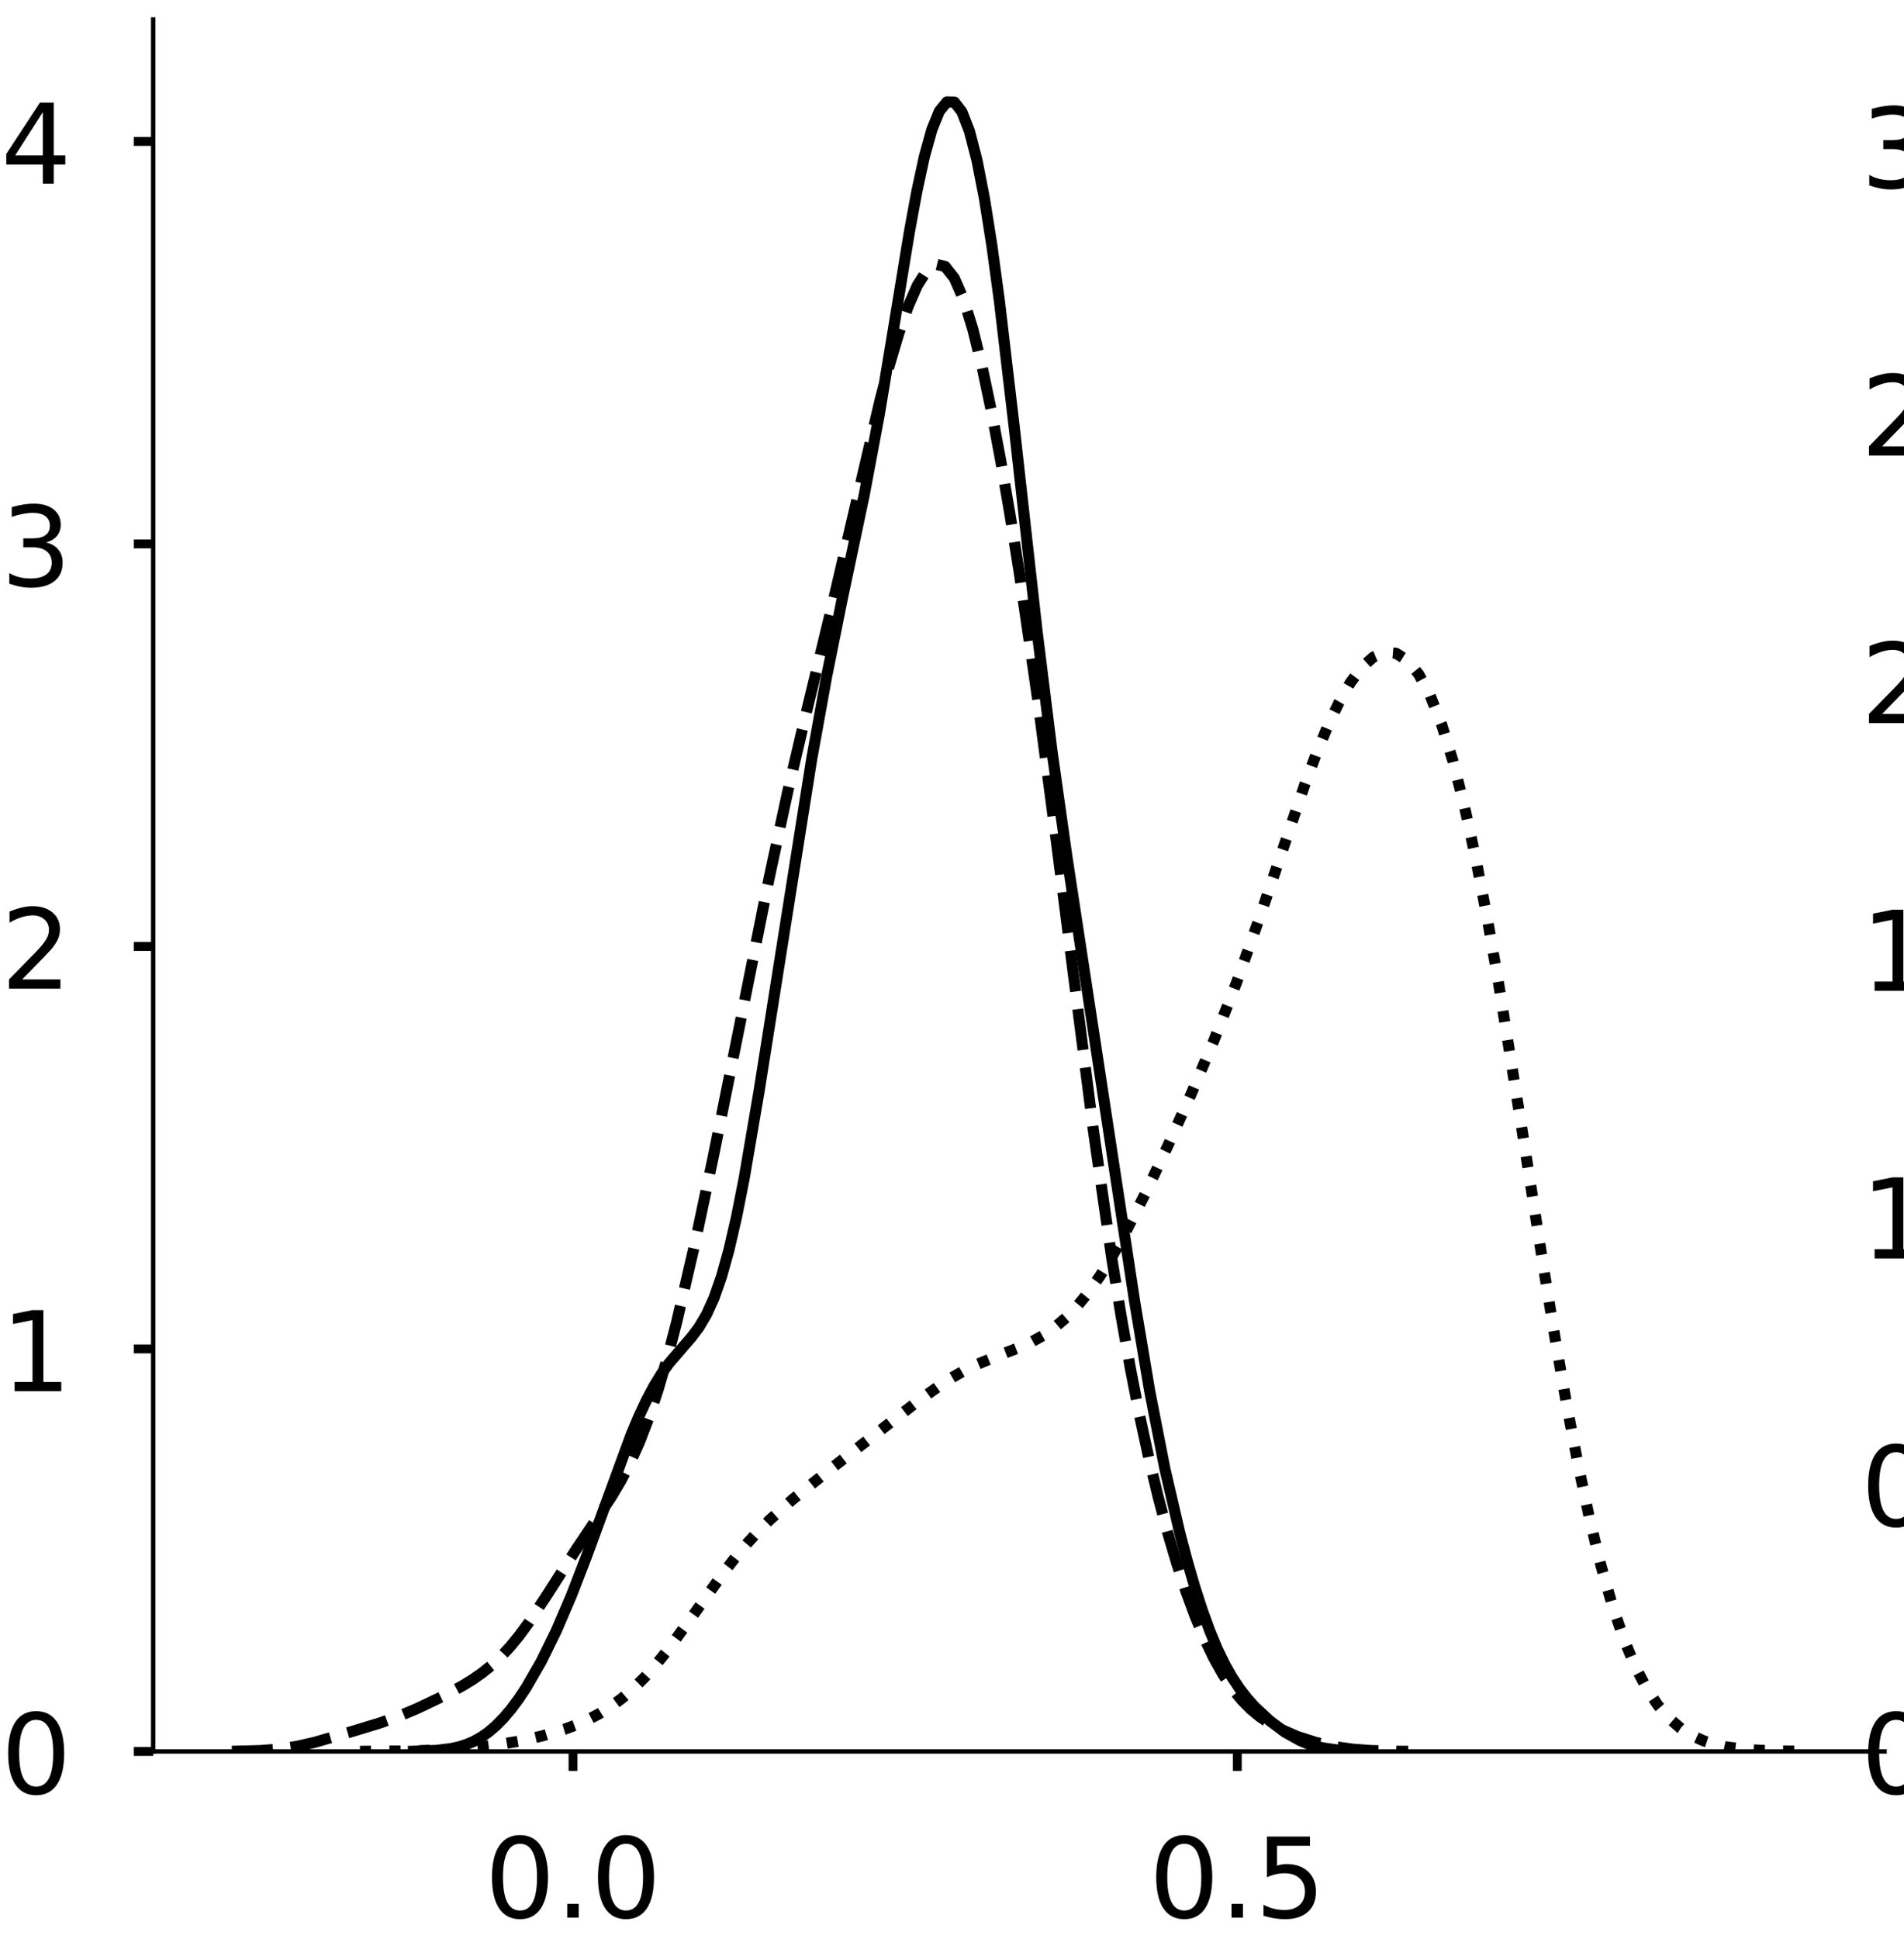 <?xml version="1.0" encoding="utf-8" standalone="no"?>
<!DOCTYPE svg PUBLIC "-//W3C//DTD SVG 1.1//EN"
  "http://www.w3.org/Graphics/SVG/1.1/DTD/svg11.dtd">
<!-- Created with matplotlib (https://matplotlib.org/) -->
<svg height="348.812pt" version="1.1" viewBox="0 0 342.687 348.812" width="342.687pt" xmlns="http://www.w3.org/2000/svg" xmlns:xlink="http://www.w3.org/1999/xlink">
 <defs>
  <style type="text/css">
*{stroke-linecap:butt;stroke-linejoin:round;}
  </style>
 </defs>
 <g id="figure_1">
  <g id="patch_1">
   <path d="M 0 348.812 
L 342.687 348.812 
L 342.687 -0 
L 0 -0 
z
" style="fill:#ffffff;"/>
  </g>
  <g id="axes_1">
   <g id="patch_2">
    <path d="M 27.575 315.112 
L 339.187 315.112 
L 339.187 3.5 
L 27.575 3.5 
z
" style="fill:#ffffff;"/>
   </g>
   <g id="matplotlib.axis_1">
    <g id="xtick_1">
     <g id="line2d_1">
      <defs>
       <path d="M 0 0 
L 0 3.5 
" id="m2e1fbfb00a" style="stroke:#000000;stroke-width:1.6;"/>
      </defs>
      <g>
       <use style="stroke:#000000;stroke-width:1.6;" x="103.134" xlink:href="#m2e1fbfb00a" y="315.112"/>
      </g>
     </g>
     <g id="text_1">
      <!-- 0.0 -->
      <defs>
       <path d="M 31.781 66.406 
Q 24.172 66.406 20.328 58.906 
Q 16.5 51.422 16.5 36.375 
Q 16.5 21.391 20.328 13.891 
Q 24.172 6.391 31.781 6.391 
Q 39.453 6.391 43.281 13.891 
Q 47.125 21.391 47.125 36.375 
Q 47.125 51.422 43.281 58.906 
Q 39.453 66.406 31.781 66.406 
z
M 31.781 74.219 
Q 44.047 74.219 50.516 64.516 
Q 56.984 54.828 56.984 36.375 
Q 56.984 17.969 50.516 8.266 
Q 44.047 -1.422 31.781 -1.422 
Q 19.531 -1.422 13.062 8.266 
Q 6.594 17.969 6.594 36.375 
Q 6.594 54.828 13.062 64.516 
Q 19.531 74.219 31.781 74.219 
z
" id="DejaVuSans-48"/>
       <path d="M 10.688 12.406 
L 21 12.406 
L 21 0 
L 10.688 0 
z
" id="DejaVuSans-46"/>
      </defs>
      <g transform="translate(87.231 345.009)scale(0.2 -0.2)">
       <use xlink:href="#DejaVuSans-48"/>
       <use x="63.623" xlink:href="#DejaVuSans-46"/>
       <use x="95.41" xlink:href="#DejaVuSans-48"/>
      </g>
     </g>
    </g>
    <g id="xtick_2">
     <g id="line2d_2">
      <g>
       <use style="stroke:#000000;stroke-width:1.6;" x="222.691" xlink:href="#m2e1fbfb00a" y="315.112"/>
      </g>
     </g>
     <g id="text_2">
      <!-- 0.5 -->
      <defs>
       <path d="M 10.797 72.906 
L 49.516 72.906 
L 49.516 64.594 
L 19.828 64.594 
L 19.828 46.734 
Q 21.969 47.469 24.109 47.828 
Q 26.266 48.188 28.422 48.188 
Q 40.625 48.188 47.75 41.5 
Q 54.891 34.812 54.891 23.391 
Q 54.891 11.625 47.562 5.094 
Q 40.234 -1.422 26.906 -1.422 
Q 22.312 -1.422 17.547 -0.641 
Q 12.797 0.141 7.719 1.703 
L 7.719 11.625 
Q 12.109 9.234 16.797 8.062 
Q 21.484 6.891 26.703 6.891 
Q 35.156 6.891 40.078 11.328 
Q 45.016 15.766 45.016 23.391 
Q 45.016 31 40.078 35.438 
Q 35.156 39.891 26.703 39.891 
Q 22.75 39.891 18.812 39.016 
Q 14.891 38.141 10.797 36.281 
z
" id="DejaVuSans-53"/>
      </defs>
      <g transform="translate(206.787 345.009)scale(0.2 -0.2)">
       <use xlink:href="#DejaVuSans-48"/>
       <use x="63.623" xlink:href="#DejaVuSans-46"/>
       <use x="95.41" xlink:href="#DejaVuSans-53"/>
      </g>
     </g>
    </g>
   </g>
   <g id="matplotlib.axis_2">
    <g id="ytick_1">
     <g id="line2d_3">
      <defs>
       <path d="M 0 0 
L -3.5 0 
" id="m301d5a23b2" style="stroke:#000000;stroke-width:1.6;"/>
      </defs>
      <g>
       <use style="stroke:#000000;stroke-width:1.6;" x="27.575" xlink:href="#m301d5a23b2" y="315.112"/>
      </g>
     </g>
     <g id="text_3">
      <!-- 0 -->
      <g transform="translate(0.15 322.71)scale(0.2 -0.2)">
       <use xlink:href="#DejaVuSans-48"/>
      </g>
     </g>
    </g>
    <g id="ytick_2">
     <g id="line2d_4">
      <g>
       <use style="stroke:#000000;stroke-width:1.6;" x="27.575" xlink:href="#m301d5a23b2" y="242.694"/>
      </g>
     </g>
     <g id="text_4">
      <!-- 1 -->
      <defs>
       <path d="M 12.406 8.297 
L 28.516 8.297 
L 28.516 63.922 
L 10.984 60.406 
L 10.984 69.391 
L 28.422 72.906 
L 38.281 72.906 
L 38.281 8.297 
L 54.391 8.297 
L 54.391 0 
L 12.406 0 
z
" id="DejaVuSans-49"/>
      </defs>
      <g transform="translate(0.15 250.292)scale(0.2 -0.2)">
       <use xlink:href="#DejaVuSans-49"/>
      </g>
     </g>
    </g>
    <g id="ytick_3">
     <g id="line2d_5">
      <g>
       <use style="stroke:#000000;stroke-width:1.6;" x="27.575" xlink:href="#m301d5a23b2" y="170.276"/>
      </g>
     </g>
     <g id="text_5">
      <!-- 2 -->
      <defs>
       <path d="M 19.188 8.297 
L 53.609 8.297 
L 53.609 0 
L 7.328 0 
L 7.328 8.297 
Q 12.938 14.109 22.625 23.891 
Q 32.328 33.688 34.812 36.531 
Q 39.547 41.844 41.422 45.531 
Q 43.312 49.219 43.312 52.781 
Q 43.312 58.594 39.234 62.25 
Q 35.156 65.922 28.609 65.922 
Q 23.969 65.922 18.812 64.312 
Q 13.672 62.703 7.812 59.422 
L 7.812 69.391 
Q 13.766 71.781 18.938 73 
Q 24.125 74.219 28.422 74.219 
Q 39.75 74.219 46.484 68.547 
Q 53.219 62.891 53.219 53.422 
Q 53.219 48.922 51.531 44.891 
Q 49.859 40.875 45.406 35.406 
Q 44.188 33.984 37.641 27.219 
Q 31.109 20.453 19.188 8.297 
z
" id="DejaVuSans-50"/>
      </defs>
      <g transform="translate(0.15 177.875)scale(0.2 -0.2)">
       <use xlink:href="#DejaVuSans-50"/>
      </g>
     </g>
    </g>
    <g id="ytick_4">
     <g id="line2d_6">
      <g>
       <use style="stroke:#000000;stroke-width:1.6;" x="27.575" xlink:href="#m301d5a23b2" y="97.859"/>
      </g>
     </g>
     <g id="text_6">
      <!-- 3 -->
      <defs>
       <path d="M 40.578 39.312 
Q 47.656 37.797 51.625 33 
Q 55.609 28.219 55.609 21.188 
Q 55.609 10.406 48.188 4.484 
Q 40.766 -1.422 27.094 -1.422 
Q 22.516 -1.422 17.656 -0.516 
Q 12.797 0.391 7.625 2.203 
L 7.625 11.719 
Q 11.719 9.328 16.594 8.109 
Q 21.484 6.891 26.812 6.891 
Q 36.078 6.891 40.938 10.547 
Q 45.797 14.203 45.797 21.188 
Q 45.797 27.641 41.281 31.266 
Q 36.766 34.906 28.719 34.906 
L 20.219 34.906 
L 20.219 43.016 
L 29.109 43.016 
Q 36.375 43.016 40.234 45.922 
Q 44.094 48.828 44.094 54.297 
Q 44.094 59.906 40.109 62.906 
Q 36.141 65.922 28.719 65.922 
Q 24.656 65.922 20.016 65.031 
Q 15.375 64.156 9.812 62.312 
L 9.812 71.094 
Q 15.438 72.656 20.344 73.438 
Q 25.25 74.219 29.594 74.219 
Q 40.828 74.219 47.359 69.109 
Q 53.906 64.016 53.906 55.328 
Q 53.906 49.266 50.438 45.094 
Q 46.969 40.922 40.578 39.312 
z
" id="DejaVuSans-51"/>
      </defs>
      <g transform="translate(0.15 105.457)scale(0.2 -0.2)">
       <use xlink:href="#DejaVuSans-51"/>
      </g>
     </g>
    </g>
    <g id="ytick_5">
     <g id="line2d_7">
      <g>
       <use style="stroke:#000000;stroke-width:1.6;" x="27.575" xlink:href="#m301d5a23b2" y="25.441"/>
      </g>
     </g>
     <g id="text_7">
      <!-- 4 -->
      <defs>
       <path d="M 37.797 64.312 
L 12.891 25.391 
L 37.797 25.391 
z
M 35.203 72.906 
L 47.609 72.906 
L 47.609 25.391 
L 58.016 25.391 
L 58.016 17.188 
L 47.609 17.188 
L 47.609 0 
L 37.797 0 
L 37.797 17.188 
L 4.891 17.188 
L 4.891 26.703 
z
" id="DejaVuSans-52"/>
      </defs>
      <g transform="translate(0.15 33.04)scale(0.2 -0.2)">
       <use xlink:href="#DejaVuSans-52"/>
      </g>
     </g>
    </g>
   </g>
   <g id="line2d_8">
    <path clip-path="url(#p2a5f8da218)" d="M 74.432 315.072 
L 78.488 314.928 
L 81.192 314.598 
L 82.544 314.301 
L 83.896 313.88 
L 85.248 313.306 
L 86.6 312.555 
L 87.952 311.605 
L 89.304 310.444 
L 90.656 309.063 
L 92.008 307.463 
L 93.36 305.644 
L 94.712 303.611 
L 97.416 298.916 
L 100.12 293.401 
L 102.824 287.104 
L 105.528 280.113 
L 113.64 258.012 
L 114.992 254.819 
L 116.344 251.932 
L 117.696 249.383 
L 119.048 247.177 
L 120.4 245.289 
L 123.104 242.135 
L 124.455 240.583 
L 125.807 238.784 
L 127.159 236.507 
L 128.511 233.528 
L 129.863 229.665 
L 131.215 224.806 
L 132.567 218.932 
L 133.919 212.115 
L 136.623 196.301 
L 146.087 136.595 
L 148.791 121.654 
L 151.495 108.214 
L 155.551 89.002 
L 158.255 74.593 
L 160.959 58.274 
L 163.663 41.797 
L 165.015 34.448 
L 166.367 28.195 
L 167.719 23.319 
L 169.071 20.001 
L 170.423 18.338 
L 171.775 18.369 
L 173.127 20.114 
L 174.479 23.588 
L 175.831 28.8 
L 177.183 35.726 
L 178.535 44.272 
L 179.887 54.253 
L 182.591 77.266 
L 186.646 113.502 
L 189.35 135.216 
L 192.054 154.34 
L 204.222 234.189 
L 206.926 250.271 
L 209.63 264.116 
L 212.334 275.775 
L 213.686 280.876 
L 215.038 285.519 
L 216.39 289.703 
L 217.742 293.422 
L 219.094 296.671 
L 220.446 299.468 
L 221.798 301.849 
L 223.15 303.871 
L 224.502 305.601 
L 225.854 307.104 
L 228.558 309.619 
L 231.262 311.628 
L 233.966 313.139 
L 235.318 313.7 
L 238.022 314.465 
L 240.726 314.858 
L 244.781 315.06 
L 246.133 315.074 
L 246.133 315.074 
" style="fill:none;stroke:#000000;stroke-linecap:square;stroke-width:2;"/>
   </g>
   <g id="line2d_9">
    <path clip-path="url(#p2a5f8da218)" d="M 41.739 315.084 
L 46.74 314.963 
L 50.074 314.707 
L 53.408 314.206 
L 56.743 313.438 
L 63.411 311.503 
L 68.412 309.982 
L 71.746 308.793 
L 75.08 307.391 
L 80.081 304.999 
L 83.415 303.191 
L 85.082 302.162 
L 86.749 301 
L 88.416 299.665 
L 90.083 298.12 
L 91.75 296.338 
L 93.417 294.308 
L 95.084 292.046 
L 98.419 287.011 
L 103.42 279.19 
L 110.088 269.228 
L 111.755 266.401 
L 113.422 263.191 
L 115.089 259.469 
L 116.756 255.128 
L 118.423 250.103 
L 120.09 244.379 
L 121.757 237.998 
L 125.091 223.64 
L 128.425 207.891 
L 133.426 182.983 
L 138.428 157.985 
L 141.762 142.493 
L 145.096 128.292 
L 150.097 107.61 
L 158.432 71.868 
L 160.099 65.591 
L 161.766 59.978 
L 163.433 55.177 
L 165.1 51.362 
L 166.767 48.742 
L 168.434 47.536 
L 170.101 47.936 
L 171.768 50.05 
L 173.435 53.87 
L 175.102 59.272 
L 176.769 66.048 
L 178.437 73.969 
L 180.104 82.834 
L 181.771 92.509 
L 183.438 102.925 
L 186.772 125.861 
L 190.106 151.177 
L 196.774 203.256 
L 200.108 226.428 
L 201.775 236.747 
L 203.442 246.159 
L 205.109 254.684 
L 206.776 262.378 
L 208.443 269.316 
L 210.11 275.576 
L 211.777 281.22 
L 213.444 286.293 
L 215.111 290.821 
L 216.778 294.817 
L 218.446 298.291 
L 220.113 301.262 
L 221.78 303.757 
L 223.447 305.821 
L 225.114 307.509 
L 226.781 308.884 
L 228.448 310.01 
L 230.115 310.944 
L 233.449 312.403 
L 236.783 313.477 
L 240.117 314.234 
L 243.451 314.707 
L 246.785 314.954 
L 251.786 315.081 
L 253.453 315.088 
L 253.453 315.088 
" style="fill:none;stroke:#000000;stroke-dasharray:7.4,3.2;stroke-dashoffset:0;stroke-width:2;"/>
   </g>
   <g id="line2d_10">
    <path clip-path="url(#p2a5f8da218)" d="M 64.786 315.093 
L 75.032 315 
L 81.179 314.756 
L 85.277 314.437 
L 89.376 313.947 
L 93.474 313.253 
L 97.572 312.324 
L 101.67 311.092 
L 103.719 310.323 
L 105.768 309.418 
L 107.817 308.348 
L 109.867 307.078 
L 111.916 305.576 
L 113.965 303.817 
L 116.014 301.787 
L 118.063 299.49 
L 120.112 296.952 
L 124.21 291.353 
L 130.358 282.761 
L 132.407 280.134 
L 134.456 277.7 
L 136.505 275.47 
L 138.554 273.428 
L 142.652 269.776 
L 148.8 264.826 
L 165.192 252.103 
L 169.291 249.166 
L 171.34 247.853 
L 173.389 246.679 
L 175.438 245.65 
L 179.536 243.948 
L 183.634 242.359 
L 185.683 241.418 
L 187.733 240.274 
L 189.782 238.855 
L 191.831 237.106 
L 193.88 234.986 
L 195.929 232.475 
L 197.978 229.571 
L 200.027 226.293 
L 202.076 222.68 
L 206.174 214.661 
L 210.273 205.965 
L 214.371 196.858 
L 218.469 187.23 
L 222.567 176.735 
L 226.665 165.203 
L 234.862 141.091 
L 236.911 135.619 
L 238.96 130.668 
L 241.009 126.36 
L 243.058 122.798 
L 245.107 120.064 
L 247.157 118.229 
L 249.206 117.36 
L 251.255 117.529 
L 253.304 118.818 
L 255.353 121.318 
L 257.402 125.12 
L 259.451 130.301 
L 261.5 136.912 
L 263.549 144.957 
L 265.598 154.379 
L 267.648 165.054 
L 269.697 176.788 
L 273.795 202.353 
L 277.893 228.554 
L 279.942 241.071 
L 281.991 252.818 
L 284.04 263.58 
L 286.09 273.209 
L 288.139 281.628 
L 290.188 288.824 
L 292.237 294.84 
L 294.286 299.762 
L 296.335 303.702 
L 298.384 306.79 
L 300.433 309.159 
L 302.482 310.938 
L 304.531 312.246 
L 306.581 313.185 
L 308.63 313.845 
L 310.679 314.297 
L 314.777 314.799 
L 318.875 315.002 
L 325.022 315.088 
L 325.022 315.088 
" style="fill:none;stroke:#000000;stroke-dasharray:2,3.3;stroke-dashoffset:0;stroke-width:2;"/>
   </g>
   <g id="patch_3">
    <path d="M 27.575 315.112 
L 27.575 3.5 
" style="fill:none;stroke:#000000;stroke-linecap:square;stroke-linejoin:miter;stroke-width:0.8;"/>
   </g>
   <g id="patch_4">
    <path d="M 27.575 315.112 
L 339.187 315.112 
" style="fill:none;stroke:#000000;stroke-linecap:square;stroke-linejoin:miter;stroke-width:0.8;"/>
   </g>
  </g>
  <g id="axes_2">
   <g id="patch_5">
    <path d="M 381.422 315.112 
L 693.033 315.112 
L 693.033 3.5 
L 381.422 3.5 
z
" style="fill:#ffffff;"/>
   </g>
   <g id="matplotlib.axis_3">
    <g id="xtick_3">
     <g id="line2d_11">
      <g>
       <use style="stroke:#000000;stroke-width:1.6;" x="401.982" xlink:href="#m2e1fbfb00a" y="315.112"/>
      </g>
     </g>
     <g id="text_8">
      <!-- −0.5 -->
      <defs>
       <path d="M 10.594 35.5 
L 73.188 35.5 
L 73.188 27.203 
L 10.594 27.203 
z
" id="DejaVuSans-8722"/>
      </defs>
      <g transform="translate(377.7 345.009)scale(0.2 -0.2)">
       <use xlink:href="#DejaVuSans-8722"/>
       <use x="83.789" xlink:href="#DejaVuSans-48"/>
       <use x="147.412" xlink:href="#DejaVuSans-46"/>
       <use x="179.199" xlink:href="#DejaVuSans-53"/>
      </g>
     </g>
    </g>
    <g id="xtick_4">
     <g id="line2d_12">
      <g>
       <use style="stroke:#000000;stroke-width:1.6;" x="506.488" xlink:href="#m2e1fbfb00a" y="315.112"/>
      </g>
     </g>
     <g id="text_9">
      <!-- 0.0 -->
      <g transform="translate(490.585 345.009)scale(0.2 -0.2)">
       <use xlink:href="#DejaVuSans-48"/>
       <use x="63.623" xlink:href="#DejaVuSans-46"/>
       <use x="95.41" xlink:href="#DejaVuSans-48"/>
      </g>
     </g>
    </g>
    <g id="xtick_5">
     <g id="line2d_13">
      <g>
       <use style="stroke:#000000;stroke-width:1.6;" x="610.994" xlink:href="#m2e1fbfb00a" y="315.112"/>
      </g>
     </g>
     <g id="text_10">
      <!-- 0.5 -->
      <g transform="translate(595.091 345.009)scale(0.2 -0.2)">
       <use xlink:href="#DejaVuSans-48"/>
       <use x="63.623" xlink:href="#DejaVuSans-46"/>
       <use x="95.41" xlink:href="#DejaVuSans-53"/>
      </g>
     </g>
    </g>
   </g>
   <g id="matplotlib.axis_4">
    <g id="ytick_6">
     <g id="line2d_14">
      <g>
       <use style="stroke:#000000;stroke-width:1.6;" x="381.422" xlink:href="#m301d5a23b2" y="315.112"/>
      </g>
     </g>
     <g id="text_11">
      <!-- 0.0 -->
      <g transform="translate(334.915 322.71)scale(0.2 -0.2)">
       <use xlink:href="#DejaVuSans-48"/>
       <use x="63.623" xlink:href="#DejaVuSans-46"/>
       <use x="95.41" xlink:href="#DejaVuSans-48"/>
      </g>
     </g>
    </g>
    <g id="ytick_7">
     <g id="line2d_15">
      <g>
       <use style="stroke:#000000;stroke-width:1.6;" x="381.422" xlink:href="#m301d5a23b2" y="266.96"/>
      </g>
     </g>
     <g id="text_12">
      <!-- 0.5 -->
      <g transform="translate(334.915 274.559)scale(0.2 -0.2)">
       <use xlink:href="#DejaVuSans-48"/>
       <use x="63.623" xlink:href="#DejaVuSans-46"/>
       <use x="95.41" xlink:href="#DejaVuSans-53"/>
      </g>
     </g>
    </g>
    <g id="ytick_8">
     <g id="line2d_16">
      <g>
       <use style="stroke:#000000;stroke-width:1.6;" x="381.422" xlink:href="#m301d5a23b2" y="218.809"/>
      </g>
     </g>
     <g id="text_13">
      <!-- 1.0 -->
      <g transform="translate(334.915 226.408)scale(0.2 -0.2)">
       <use xlink:href="#DejaVuSans-49"/>
       <use x="63.623" xlink:href="#DejaVuSans-46"/>
       <use x="95.41" xlink:href="#DejaVuSans-48"/>
      </g>
     </g>
    </g>
    <g id="ytick_9">
     <g id="line2d_17">
      <g>
       <use style="stroke:#000000;stroke-width:1.6;" x="381.422" xlink:href="#m301d5a23b2" y="170.658"/>
      </g>
     </g>
     <g id="text_14">
      <!-- 1.5 -->
      <g transform="translate(334.915 178.257)scale(0.2 -0.2)">
       <use xlink:href="#DejaVuSans-49"/>
       <use x="63.623" xlink:href="#DejaVuSans-46"/>
       <use x="95.41" xlink:href="#DejaVuSans-53"/>
      </g>
     </g>
    </g>
    <g id="ytick_10">
     <g id="line2d_18">
      <g>
       <use style="stroke:#000000;stroke-width:1.6;" x="381.422" xlink:href="#m301d5a23b2" y="122.507"/>
      </g>
     </g>
     <g id="text_15">
      <!-- 2.0 -->
      <g transform="translate(334.915 130.105)scale(0.2 -0.2)">
       <use xlink:href="#DejaVuSans-50"/>
       <use x="63.623" xlink:href="#DejaVuSans-46"/>
       <use x="95.41" xlink:href="#DejaVuSans-48"/>
      </g>
     </g>
    </g>
    <g id="ytick_11">
     <g id="line2d_19">
      <g>
       <use style="stroke:#000000;stroke-width:1.6;" x="381.422" xlink:href="#m301d5a23b2" y="74.356"/>
      </g>
     </g>
     <g id="text_16">
      <!-- 2.5 -->
      <g transform="translate(334.915 81.954)scale(0.2 -0.2)">
       <use xlink:href="#DejaVuSans-50"/>
       <use x="63.623" xlink:href="#DejaVuSans-46"/>
       <use x="95.41" xlink:href="#DejaVuSans-53"/>
      </g>
     </g>
    </g>
    <g id="ytick_12">
     <g id="line2d_20">
      <g>
       <use style="stroke:#000000;stroke-width:1.6;" x="381.422" xlink:href="#m301d5a23b2" y="26.205"/>
      </g>
     </g>
     <g id="text_17">
      <!-- 3.0 -->
      <g transform="translate(334.915 33.803)scale(0.2 -0.2)">
       <use xlink:href="#DejaVuSans-51"/>
       <use x="63.623" xlink:href="#DejaVuSans-46"/>
       <use x="95.41" xlink:href="#DejaVuSans-48"/>
      </g>
     </g>
    </g>
   </g>
   <g id="line2d_21">
    <path clip-path="url(#p05304d1290)" d="M 0 0 
" style="fill:none;stroke:#000000;stroke-linecap:square;stroke-width:2;"/>
   </g>
   <g id="line2d_22">
    <path clip-path="url(#p05304d1290)" d="M 0 0 
" style="fill:none;stroke:#000000;stroke-dasharray:7.4,3.2;stroke-dashoffset:0;stroke-width:2;"/>
   </g>
   <g id="patch_6">
    <path style="fill:none;stroke:#000000;stroke-linecap:square;stroke-linejoin:miter;stroke-width:0.8;"/>
   </g>
   <g id="patch_7">
    <path style="fill:none;stroke:#000000;stroke-linecap:square;stroke-linejoin:miter;stroke-width:0.8;"/>
   </g>
  </g>
 </g>
 <defs>
  <clipPath id="p2a5f8da218">
   <rect height="311.612" width="311.612" x="27.575" y="3.5"/>
  </clipPath>
  <clipPath id="p05304d1290">
   <rect height="311.612" width="311.612" x="381.422" y="3.5"/>
  </clipPath>
 </defs>
</svg>
